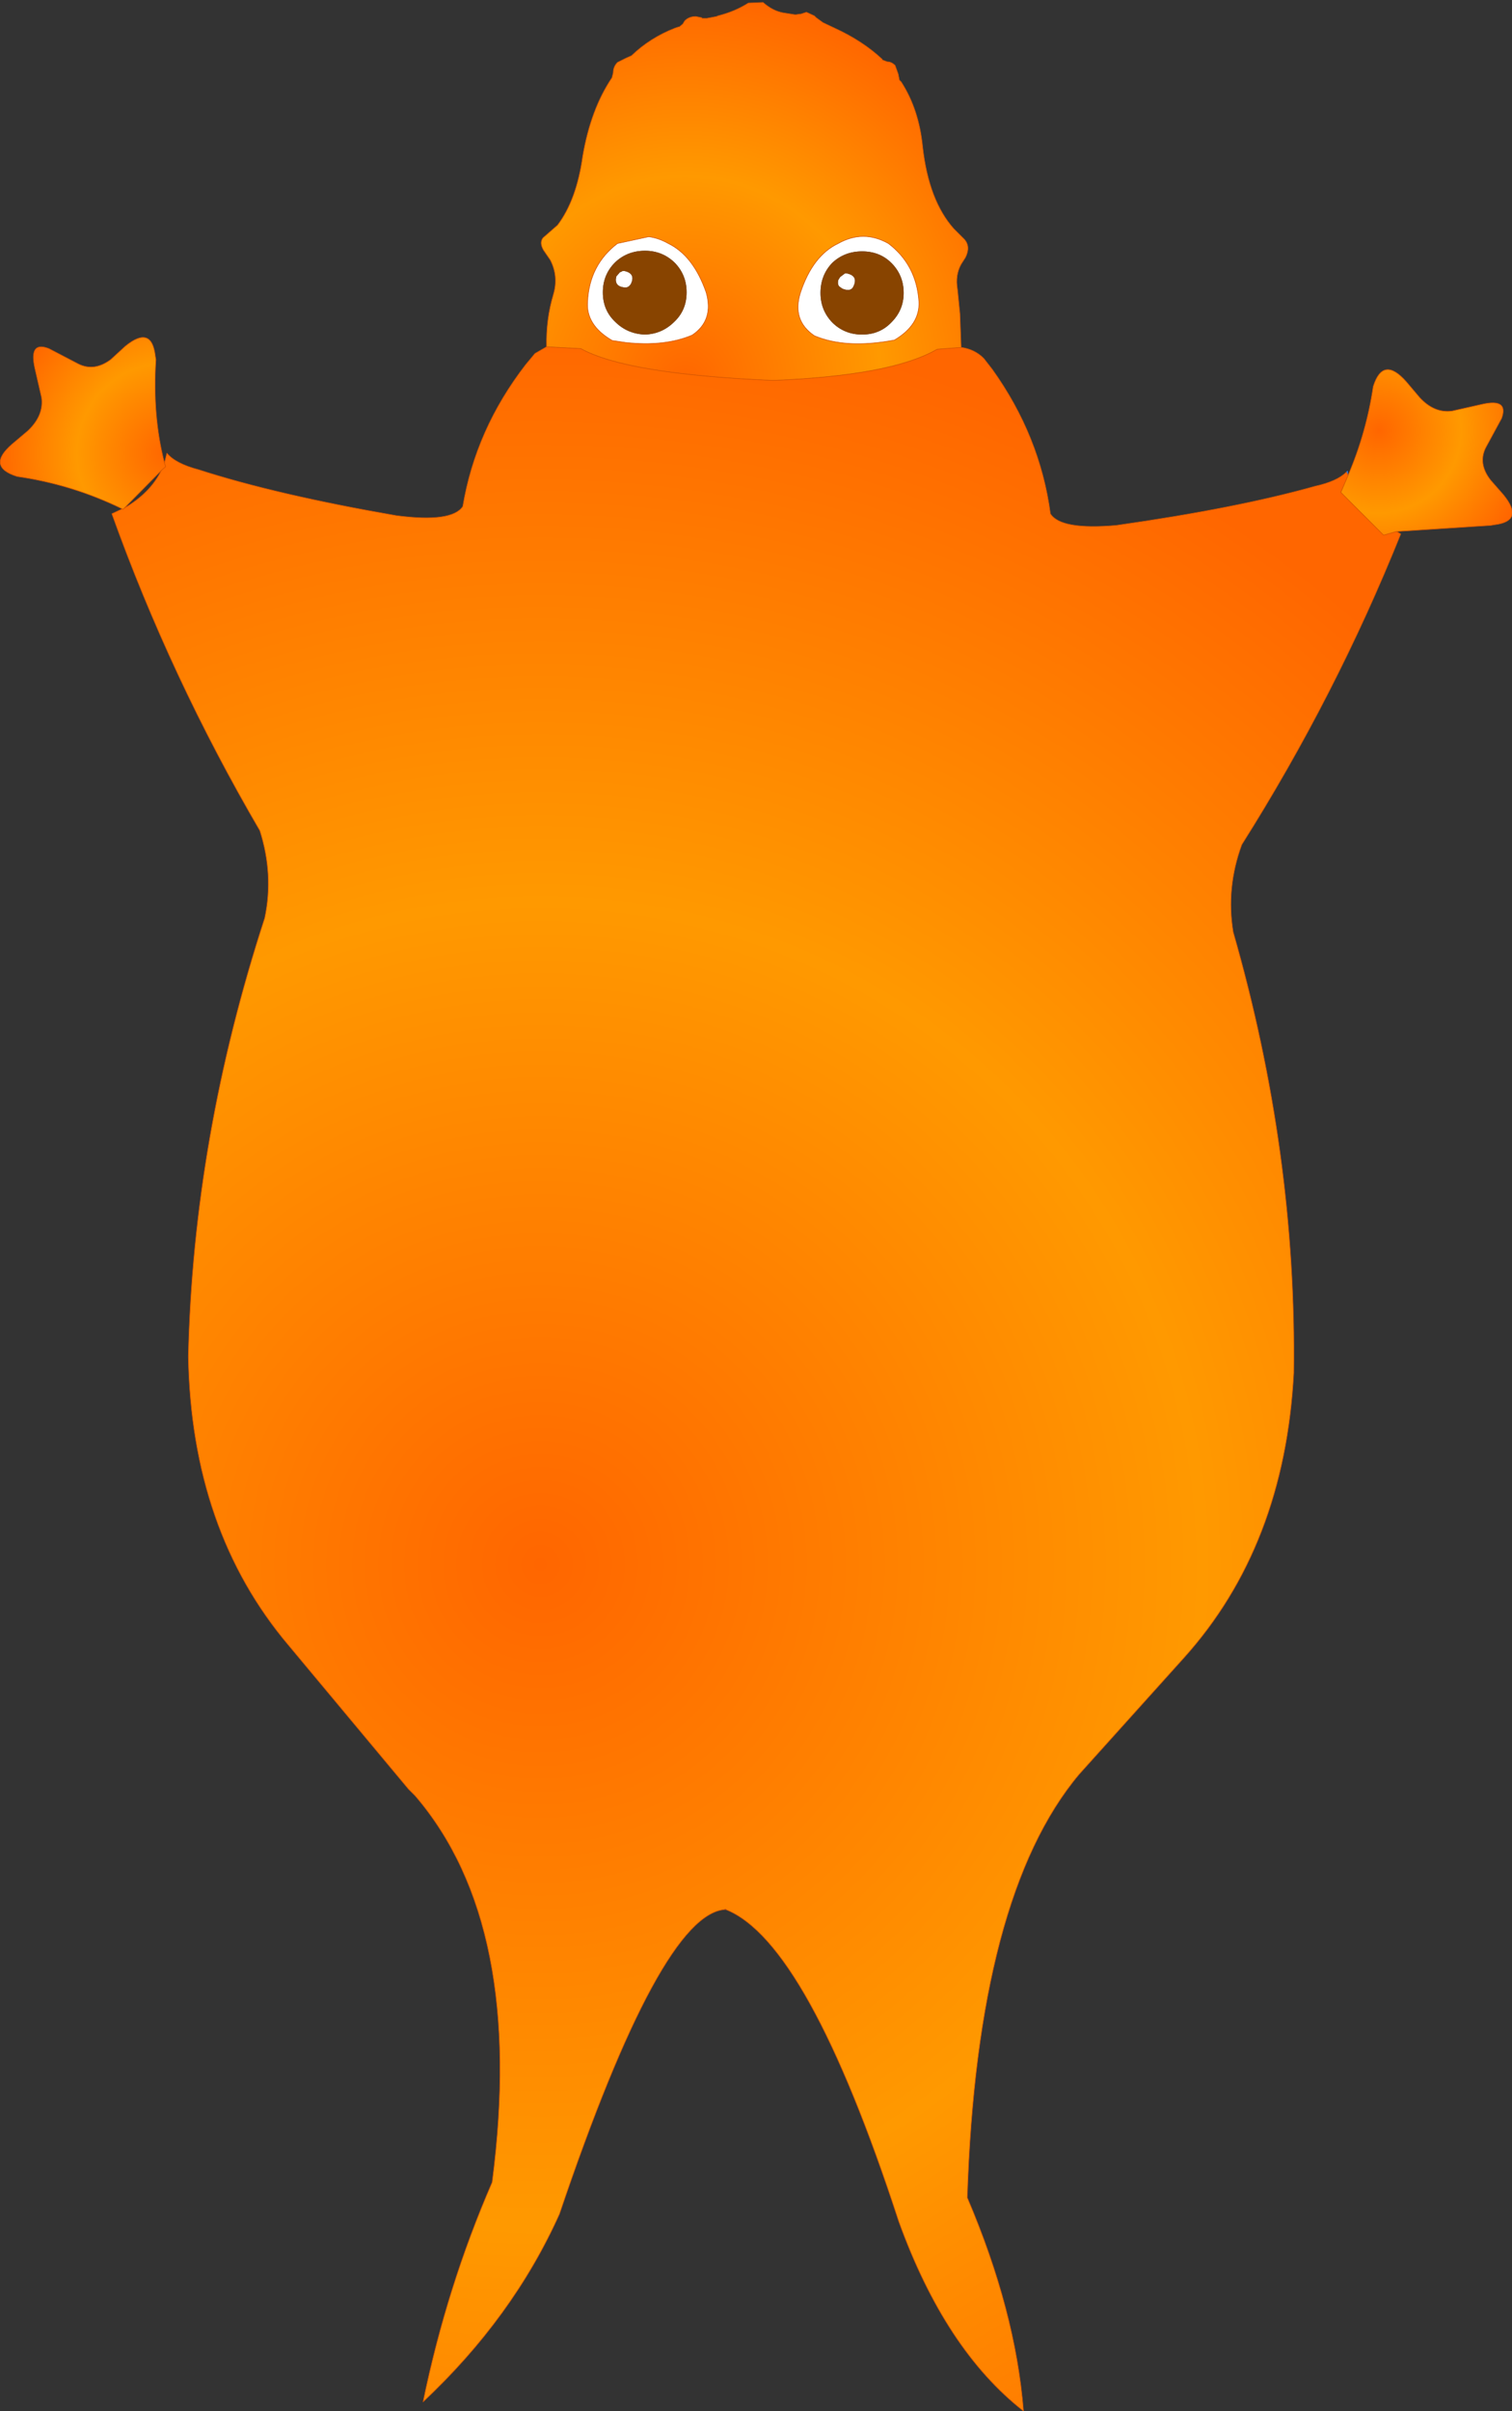 <?xml version="1.0" encoding="UTF-8" standalone="no"?>
<svg xmlns:xlink="http://www.w3.org/1999/xlink" height="197.1px" width="123.65px" xmlns="http://www.w3.org/2000/svg">
  <rect width="100%" height="100%" fill="#333333" stroke="none"/>
  <g transform="matrix(1.0, 0.0, 0.0, 1.0, 160.65, 202.15)">
    <path d="M-91.55 -179.8 L-91.4 -179.8 Q-90.45 -179.6 -90.85 -178.75 -91.0 -178.4 -91.4 -178.45 -91.75 -178.5 -91.9 -178.65 -92.2 -178.8 -92.1 -179.25 L-91.95 -179.5 -91.55 -179.8 M-95.2 -178.2 Q-94.2 -181.25 -92.1 -182.25 -90.05 -183.4 -88.0 -182.25 -85.7 -180.5 -85.5 -177.5 -85.4 -175.6 -87.5 -174.35 -91.45 -173.6 -94.05 -174.7 -95.9 -175.95 -95.2 -178.2 M-93.55 -178.2 Q-93.55 -176.8 -92.6 -175.8 -91.6 -174.8 -90.15 -174.8 -88.7 -174.8 -87.75 -175.8 -86.75 -176.8 -86.75 -178.2 -86.75 -179.65 -87.75 -180.65 -88.7 -181.6 -90.15 -181.6 -91.6 -181.6 -92.6 -180.65 -93.55 -179.65 -93.55 -178.2 M-109.95 -179.9 L-109.8 -179.95 -109.75 -180.0 -109.65 -180.0 -109.6 -180.0 Q-108.65 -179.8 -109.05 -178.95 -109.25 -178.6 -109.6 -178.65 -110.45 -178.75 -110.25 -179.55 L-109.95 -179.9 M-107.9 -181.65 Q-109.35 -181.65 -110.35 -180.7 -111.35 -179.7 -111.35 -178.25 -111.35 -176.8 -110.35 -175.85 -109.35 -174.85 -107.9 -174.8 -106.5 -174.85 -105.5 -175.85 -104.5 -176.8 -104.5 -178.25 -104.5 -179.7 -105.5 -180.7 -106.5 -181.65 -107.9 -181.65 M-107.6 -182.8 Q-106.8 -182.7 -106.0 -182.25 -103.95 -181.25 -102.9 -178.25 -102.25 -175.95 -104.05 -174.75 -106.3 -173.8 -109.5 -174.15 L-110.5 -174.3 -110.55 -174.3 -110.65 -174.35 Q-112.75 -175.6 -112.6 -177.5 -112.45 -180.5 -110.15 -182.25 L-107.6 -182.8" fill="#ffffff" fill-rule="evenodd" stroke="none"/>
    <path d="M-50.55 -163.55 L-50.45 -163.65 -50.4 -163.3 -50.55 -163.55" fill="url(#gradient0)" fill-rule="evenodd" stroke="none"/>
    <path d="M-101.3 -46.05 L-101.35 -46.05 -101.35 -46.1 -101.3 -46.05" fill="#ffff00" fill-rule="evenodd" stroke="none"/>
    <path d="M-82.05 -173.75 Q-80.95 -173.6 -80.2 -172.85 L-79.5 -171.95 Q-75.6 -166.5 -74.75 -160.15 -73.9 -158.8 -69.35 -159.2 -59.5 -160.6 -53.1 -162.4 -51.3 -162.8 -50.55 -163.55 L-50.4 -163.3 -51.0 -161.9 -47.5 -158.4 -46.45 -158.7 -46.1 -158.5 Q-51.4 -145.3 -59.1 -133.1 -60.4 -129.55 -59.8 -125.95 -54.6 -107.85 -54.85 -89.9 -55.6 -75.75 -63.85 -66.6 L-72.4 -57.1 Q-80.75 -47.15 -81.55 -22.5 -77.6 -13.25 -76.95 -5.05 -83.35 -10.05 -87.15 -20.55 -94.6 -43.4 -101.3 -46.05 L-101.35 -46.1 -101.35 -46.05 Q-106.6 -45.7 -114.9 -21.15 -118.7 -12.7 -126.05 -5.8 -124.1 -15.25 -120.4 -23.75 -117.65 -44.8 -126.7 -55.35 L-127.25 -55.9 -137.05 -67.65 Q-145.0 -77.05 -145.25 -91.25 -144.85 -109.15 -139.0 -127.1 -138.25 -130.65 -139.4 -134.25 -146.7 -146.75 -151.5 -160.15 L-150.65 -160.55 -150.6 -160.5 -150.5 -160.6 Q-148.35 -161.85 -147.45 -163.7 L-147.1 -164.0 -147.2 -164.3 -147.0 -165.1 Q-146.3 -164.25 -144.4 -163.75 -138.05 -161.7 -128.25 -160.0 -123.7 -159.4 -122.8 -160.75 -121.75 -167.05 -117.65 -172.35 L-116.9 -173.25 -115.95 -173.8 -113.15 -173.65 Q-109.35 -171.55 -97.4 -171.05 -87.8 -171.45 -84.1 -173.55 L-84.0 -173.6 -82.05 -173.75" fill="url(#gradient1)" fill-rule="evenodd" stroke="none"/>
    <path d="M-115.95 -173.8 Q-116.0 -176.05 -115.4 -178.05 -114.95 -179.55 -115.65 -180.9 L-116.2 -181.7 Q-116.55 -182.3 -116.25 -182.7 L-115.05 -183.75 Q-113.5 -185.8 -113.0 -189.35 -112.35 -193.2 -110.6 -195.8 L-110.5 -196.2 Q-110.5 -196.7 -110.15 -197.05 L-109.45 -197.4 -109.0 -197.6 Q-107.5 -199.05 -105.45 -199.85 L-105.15 -199.95 -105.1 -199.95 -104.85 -200.15 -104.8 -200.2 -104.65 -200.45 Q-104.3 -200.8 -103.75 -200.8 L-103.5 -200.75 -103.25 -200.7 -103.25 -200.65 -102.9 -200.65 -102.85 -200.65 -102.05 -200.8 -101.95 -200.85 Q-100.55 -201.2 -99.45 -201.9 L-98.25 -201.95 Q-97.45 -201.25 -96.6 -201.1 L-95.65 -200.95 -95.55 -200.95 -95.2 -201.0 -95.15 -201.0 -94.7 -201.15 -94.05 -200.85 -93.9 -200.7 -93.35 -200.3 -92.4 -199.85 Q-90.1 -198.8 -88.5 -197.3 L-88.5 -197.25 -88.1 -197.1 Q-87.75 -197.1 -87.45 -196.8 L-87.2 -196.1 -87.1 -195.6 -86.95 -195.45 Q-85.5 -193.2 -85.2 -190.15 -84.7 -185.75 -82.65 -183.45 L-81.8 -182.6 Q-81.25 -182.0 -81.7 -181.1 L-82.05 -180.55 Q-82.55 -179.65 -82.35 -178.5 L-82.15 -176.5 -82.05 -173.75 -84.0 -173.6 -84.1 -173.55 Q-87.8 -171.45 -97.4 -171.05 -109.35 -171.55 -113.15 -173.65 L-115.95 -173.8 M-95.2 -178.2 Q-95.9 -175.95 -94.05 -174.7 -91.45 -173.6 -87.5 -174.35 -85.4 -175.6 -85.5 -177.5 -85.7 -180.5 -88.0 -182.25 -90.05 -183.4 -92.1 -182.25 -94.2 -181.25 -95.2 -178.2 M-107.6 -182.8 L-110.15 -182.25 Q-112.45 -180.5 -112.6 -177.5 -112.75 -175.6 -110.65 -174.35 L-110.55 -174.3 -110.5 -174.3 -109.5 -174.15 Q-106.3 -173.8 -104.05 -174.75 -102.25 -175.95 -102.9 -178.25 -103.95 -181.25 -106.0 -182.25 -106.8 -182.7 -107.6 -182.8" fill="url(#gradient2)" fill-rule="evenodd" stroke="none"/>
    <path d="M-150.65 -160.55 Q-154.75 -162.55 -159.25 -163.2 -161.8 -164.0 -159.65 -165.85 L-158.35 -166.95 Q-157.05 -168.2 -157.25 -169.65 L-157.8 -172.05 Q-158.3 -174.3 -156.65 -173.65 L-154.25 -172.4 Q-152.95 -171.75 -151.6 -172.75 L-150.4 -173.85 Q-148.25 -175.6 -147.95 -173.05 L-147.9 -172.75 Q-148.2 -168.15 -147.2 -164.3 L-147.1 -164.0 -147.45 -163.7 -150.5 -160.6 -150.6 -160.5 -150.65 -160.55" fill="url(#gradient3)" fill-rule="evenodd" stroke="none"/>
    <path d="M-50.4 -163.3 Q-48.9 -166.8 -48.35 -170.55 -47.55 -173.1 -45.65 -170.95 L-44.55 -169.65 Q-43.35 -168.35 -41.9 -168.55 L-39.45 -169.1 Q-37.25 -169.6 -37.85 -167.95 L-39.15 -165.55 Q-39.8 -164.25 -38.75 -162.9 L-37.7 -161.7 Q-35.95 -159.55 -38.45 -159.25 L-38.75 -159.2 -46.45 -158.7 -47.5 -158.4 -51.0 -161.9 -50.4 -163.3" fill="url(#gradient4)" fill-rule="evenodd" stroke="none"/>
    <path d="M-91.55 -179.8 L-91.95 -179.5 -92.1 -179.25 Q-92.2 -178.8 -91.9 -178.65 -91.75 -178.5 -91.4 -178.45 -91.0 -178.4 -90.85 -178.75 -90.45 -179.6 -91.4 -179.8 L-91.55 -179.8 M-93.55 -178.2 Q-93.55 -179.65 -92.6 -180.65 -91.6 -181.6 -90.15 -181.6 -88.7 -181.6 -87.75 -180.65 -86.75 -179.65 -86.75 -178.2 -86.75 -176.8 -87.75 -175.8 -88.7 -174.8 -90.15 -174.8 -91.6 -174.8 -92.6 -175.8 -93.55 -176.8 -93.55 -178.2 M-109.95 -179.9 L-110.25 -179.55 Q-110.45 -178.75 -109.6 -178.65 -109.25 -178.6 -109.05 -178.95 -108.65 -179.8 -109.6 -180.0 L-109.65 -180.0 -109.75 -180.0 -109.8 -179.95 -109.95 -179.9 M-107.9 -181.65 Q-106.5 -181.65 -105.5 -180.7 -104.5 -179.7 -104.5 -178.25 -104.5 -176.8 -105.5 -175.85 -106.5 -174.85 -107.9 -174.8 -109.35 -174.85 -110.35 -175.85 -111.35 -176.8 -111.35 -178.25 -111.35 -179.7 -110.35 -180.7 -109.35 -181.65 -107.9 -181.65" fill="#884400" fill-rule="evenodd" stroke="none"/>
    <path d="M-50.55 -163.55 L-50.45 -163.65 -50.4 -163.3" fill="none" stroke="#3366cc" stroke-linecap="round" stroke-linejoin="round" stroke-width="0.05"/>
    <path d="M-101.3 -46.05 L-101.35 -46.05" fill="none" stroke="#660099" stroke-linecap="round" stroke-linejoin="round" stroke-width="0.05"/>
    <path d="M-115.95 -173.8 Q-116.0 -176.05 -115.4 -178.05 -114.95 -179.55 -115.65 -180.9 L-116.2 -181.7 Q-116.55 -182.3 -116.25 -182.7 L-115.05 -183.75 Q-113.5 -185.8 -113.0 -189.35 -112.35 -193.2 -110.6 -195.8 L-110.5 -196.2 Q-110.5 -196.7 -110.15 -197.05 L-109.45 -197.4 -109.0 -197.6 Q-107.5 -199.05 -105.45 -199.85 L-105.15 -199.95 -105.1 -199.95 -104.85 -200.15 -104.8 -200.2 -104.65 -200.45 Q-104.3 -200.8 -103.75 -200.8 L-103.5 -200.75 -103.25 -200.7 -103.25 -200.65 -102.9 -200.65 -102.85 -200.65 -102.05 -200.8 -101.95 -200.85 Q-100.55 -201.2 -99.45 -201.9 L-98.25 -201.95 Q-97.45 -201.25 -96.6 -201.1 L-95.65 -200.95 -95.55 -200.95 -95.2 -201.0 -95.15 -201.0 -94.7 -201.15 -94.05 -200.85 -93.9 -200.7 -93.35 -200.3 -92.4 -199.85 Q-90.1 -198.8 -88.5 -197.3 L-88.5 -197.25 -88.1 -197.1 Q-87.75 -197.1 -87.45 -196.8 L-87.2 -196.1 -87.1 -195.6 -86.95 -195.45 Q-85.5 -193.2 -85.2 -190.15 -84.7 -185.75 -82.65 -183.45 L-81.8 -182.6 Q-81.25 -182.0 -81.7 -181.1 L-82.05 -180.55 Q-82.55 -179.65 -82.35 -178.5 L-82.15 -176.5 -82.05 -173.75 Q-80.95 -173.6 -80.2 -172.85 L-79.5 -171.95 Q-75.6 -166.5 -74.75 -160.15 -73.9 -158.8 -69.35 -159.2 -59.5 -160.6 -53.1 -162.4 -51.3 -162.8 -50.55 -163.55 M-50.4 -163.3 Q-48.9 -166.8 -48.35 -170.55 -47.55 -173.1 -45.65 -170.95 L-44.55 -169.65 Q-43.35 -168.35 -41.9 -168.55 L-39.45 -169.1 Q-37.25 -169.6 -37.85 -167.95 L-39.15 -165.55 Q-39.8 -164.25 -38.75 -162.9 L-37.7 -161.7 Q-35.95 -159.55 -38.45 -159.25 L-38.75 -159.2 -46.45 -158.7 -46.1 -158.5 Q-51.4 -145.3 -59.1 -133.1 -60.4 -129.55 -59.8 -125.95 -54.6 -107.85 -54.85 -89.9 -55.6 -75.75 -63.85 -66.6 L-72.4 -57.1 Q-80.75 -47.15 -81.55 -22.5 -77.6 -13.25 -76.95 -5.05 -83.35 -10.05 -87.15 -20.55 -94.6 -43.4 -101.3 -46.05 M-101.35 -46.05 Q-106.6 -45.7 -114.9 -21.15 -118.7 -12.7 -126.05 -5.8 -124.1 -15.25 -120.4 -23.75 -117.65 -44.8 -126.7 -55.35 L-127.25 -55.9 -137.05 -67.65 Q-145.0 -77.05 -145.25 -91.25 -144.85 -109.15 -139.0 -127.1 -138.25 -130.65 -139.4 -134.25 -146.7 -146.75 -151.5 -160.15 L-150.65 -160.55 Q-154.75 -162.55 -159.25 -163.2 -161.8 -164.0 -159.65 -165.85 L-158.35 -166.95 Q-157.05 -168.2 -157.25 -169.65 L-157.8 -172.05 Q-158.3 -174.3 -156.65 -173.65 L-154.25 -172.4 Q-152.95 -171.75 -151.6 -172.75 L-150.4 -173.85 Q-148.25 -175.6 -147.95 -173.05 L-147.9 -172.75 Q-148.2 -168.15 -147.2 -164.3 L-147.0 -165.1 Q-146.3 -164.25 -144.4 -163.75 -138.05 -161.7 -128.25 -160.0 -123.7 -159.4 -122.8 -160.75 -121.75 -167.05 -117.65 -172.35 L-116.9 -173.25 -115.95 -173.8 -113.15 -173.65 Q-109.35 -171.55 -97.4 -171.05 -87.8 -171.45 -84.1 -173.55 L-84.0 -173.6 -82.05 -173.75 M-50.4 -163.3 L-50.55 -163.55 M-50.4 -163.3 L-51.0 -161.9 -47.5 -158.4 -46.45 -158.7 M-95.2 -178.2 Q-94.2 -181.25 -92.1 -182.25 -90.05 -183.4 -88.0 -182.25 -85.7 -180.5 -85.5 -177.5 -85.4 -175.6 -87.5 -174.35 -91.45 -173.6 -94.05 -174.7 -95.9 -175.95 -95.2 -178.2 M-107.6 -182.8 Q-106.8 -182.7 -106.0 -182.25 -103.95 -181.25 -102.9 -178.25 -102.25 -175.95 -104.05 -174.75 -106.3 -173.8 -109.5 -174.15 L-110.5 -174.3 -110.55 -174.3 -110.65 -174.35 Q-112.75 -175.6 -112.6 -177.5 -112.45 -180.5 -110.15 -182.25 L-107.6 -182.8 M-147.45 -163.7 L-147.1 -164.0 -147.2 -164.3 M-150.65 -160.55 L-150.6 -160.5 -150.5 -160.6 -147.45 -163.7 Q-148.35 -161.85 -150.5 -160.6 M-101.35 -46.05 L-101.35 -46.1 -101.3 -46.05" fill="none" stroke="#d75600" stroke-linecap="round" stroke-linejoin="round" stroke-width="0.05"/>
  </g>
  <defs>
    <radialGradient cx="0" cy="0" gradientTransform="matrix(0.125, 0.0, 0.0, 0.125, -116.45, -74.25)" gradientUnits="userSpaceOnUse" id="gradient0" r="819.2" spreadMethod="pad">
      <stop offset="0.384" stop-color="#33ccff"/>
      <stop offset="1.0" stop-color="#3399ff"/>
    </radialGradient>
    <radialGradient cx="0" cy="0" gradientTransform="matrix(0.125, 0.0, 0.0, 0.125, -116.45, -74.25)" gradientUnits="userSpaceOnUse" id="gradient1" r="819.2" spreadMethod="pad">
      <stop offset="0.0" stop-color="#ff6600"/>
      <stop offset="0.529" stop-color="#ff9900"/>
      <stop offset="1.0" stop-color="#ff6600"/>
    </radialGradient>
    <radialGradient cx="0" cy="0" gradientTransform="matrix(0.037, 0.0, 0.0, 0.039, -104.6, -170.85)" gradientUnits="userSpaceOnUse" id="gradient2" r="819.2" spreadMethod="pad">
      <stop offset="0.0" stop-color="#ff6600"/>
      <stop offset="0.529" stop-color="#ff9900"/>
      <stop offset="1.0" stop-color="#ff6600"/>
    </radialGradient>
    <radialGradient cx="0" cy="0" gradientTransform="matrix(0.017, 0.0, 0.0, 0.017, -147.0, -165.1)" gradientUnits="userSpaceOnUse" id="gradient3" r="819.2" spreadMethod="pad">
      <stop offset="0.0" stop-color="#ff6600"/>
      <stop offset="0.529" stop-color="#ff9900"/>
      <stop offset="1.0" stop-color="#ff6600"/>
    </radialGradient>
    <radialGradient cx="0" cy="0" gradientTransform="matrix(-0.011, -0.011, 0.011, -0.011, -47.9, -166.95)" gradientUnits="userSpaceOnUse" id="gradient4" r="819.2" spreadMethod="pad">
      <stop offset="0.0" stop-color="#ff6600"/>
      <stop offset="0.529" stop-color="#ff9900"/>
      <stop offset="1.0" stop-color="#ff6600"/>
    </radialGradient>
  </defs>
</svg>
